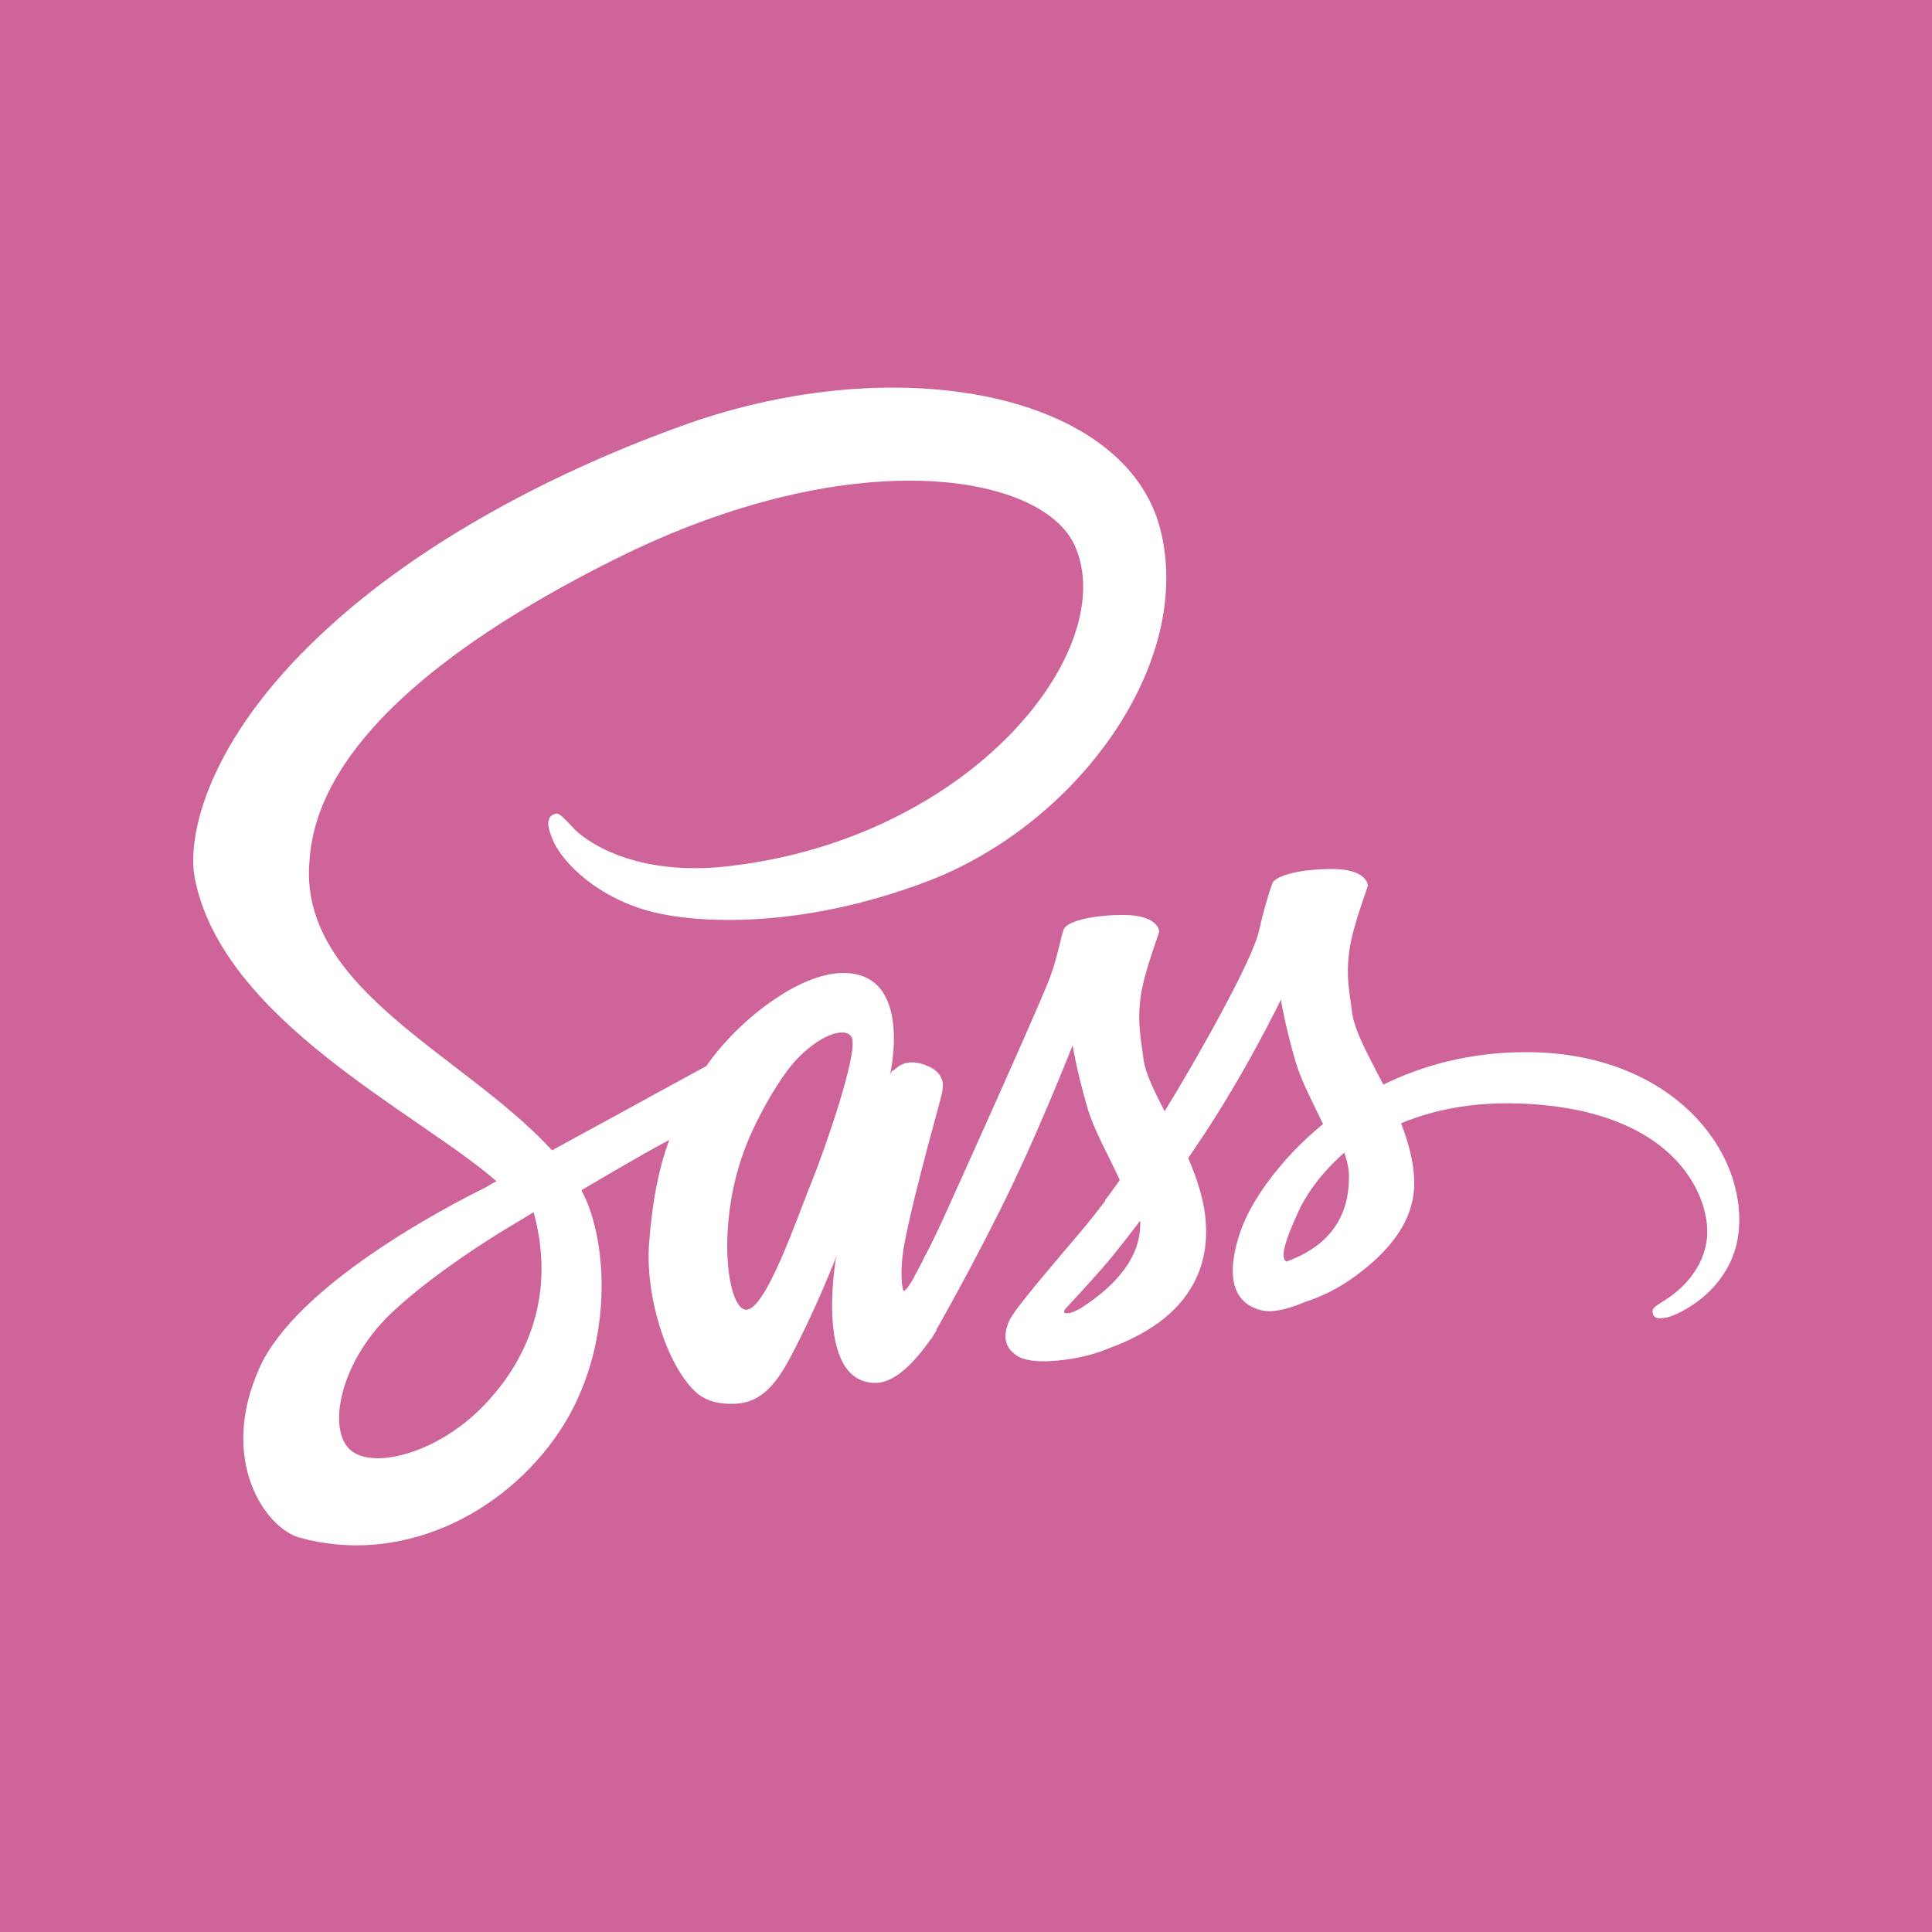 <?xml version="1.0" encoding="utf-8"?>
<!-- Generator: Adobe Illustrator 19.1.0, SVG Export Plug-In . SVG Version: 6.00 Build 0)  -->
<svg version="1.1" id="Layer_1" xmlns="http://www.w3.org/2000/svg" xmlns:xlink="http://www.w3.org/1999/xlink" x="0px" y="0px"
	 viewBox="-43 147 500 500" style="enable-background:new -43 147 500 500;" xml:space="preserve">
<style type="text/css">
	.st0{fill:#CF649A;}
	.st1{fill:#FFFFFF;}
</style>
<rect x="-43" y="147" class="st0" width="500" height="500"/>
<path class="st1" d="M351.3,419.3c-14,0.1-26.1,3.4-36.3,8.4c-3.8-7.4-7.5-13.9-8.1-18.8c-0.7-5.6-1.6-9.1-0.7-15.8s4.8-16.3,4.8-17
	c-0.1-0.7-0.9-4.1-8.9-4.2c-8-0.1-15,1.6-15.8,3.7s-2.3,7-3.4,12c-1.4,7.3-16.1,33.4-24.5,47c-2.7-5.3-5.1-10-5.5-13.8
	c-0.7-5.6-1.6-9.1-0.7-15.8s4.8-16.3,4.8-17c-0.1-0.7-0.9-4.1-8.9-4.2c-8-0.1-15,1.6-15.8,3.7c-0.8,2.1-1.6,7.1-3.4,12
	c-1.6,4.8-21.2,48.3-26.3,59.6c-2.6,5.8-4.8,10.4-6.5,13.5c-1.6,3.1-0.1,0.2-0.2,0.5c-1.4,2.7-2.2,4.1-2.2,4.1v0.1
	c-1.1,2-2.3,3.8-2.8,3.8c-0.4,0-1.2-5.2,0.2-12.4c2.9-15.1,9.9-38.6,9.8-39.5c0-0.4,1.3-4.5-4.5-6.6c-5.7-2.1-7.7,1.4-8.2,1.4
	s-0.9,1.3-0.9,1.3s6.3-26.5-12.1-26.5c-11.6,0-27.5,12.6-35.4,24.1c-5,2.7-15.6,8.5-26.9,14.7c-4.3,2.3-8.8,4.8-13,7.1l-0.9-0.9
	c-22.3-23.8-63.7-40.7-62-72.7c0.6-11.6,4.7-42.3,79.4-79.5c61.2-30.5,110.2-22.1,118.7-3.5c12.1,26.6-26.2,75.9-89.8,83.1
	c-24.2,2.7-37-6.6-40.2-10.2c-3.4-3.7-3.8-3.8-5.1-3.1c-2,1.1-0.8,4.4,0,6.3c1.9,4.9,9.7,13.7,23,18c11.6,3.8,40.1,5.9,74.5-7.3
	c38.5-14.9,68.6-56.3,59.8-90.9c-9-35.2-67.4-46.8-122.7-27.2c-32.9,11.7-68.5,30-94.1,54C10.2,339,5.4,363.9,7.4,374.2
	c7.1,36.8,57.8,60.8,78.1,78.5c-1,0.5-2,1.1-2.8,1.6c-10.2,5-48.8,25.2-58.5,46.6c-10.9,24.2,1.7,41.6,10.2,44
	c26.1,7.3,52.8-5.8,67.3-27.3c14.4-21.5,12.7-49.4,6-62.1l-0.2-0.5l8-4.7c5.2-3,10.2-5.9,14.7-8.3c-2.5,6.8-4.3,14.8-5.2,26.6
	c-1.1,13.8,4.5,31.6,12,38.6c3.3,3,7.2,3.1,9.6,3.1c8.6,0,12.5-7.1,16.8-15.6c5.3-10.4,10-22.4,10-22.4s-5.9,32.6,10.2,32.6
	c5.9,0,11.7-7.6,14.4-11.5v0.1c0,0,0.2-0.2,0.5-0.8c0.6-0.9,0.9-1.5,0.9-1.5v-0.2c2.3-4.1,7.6-13.4,15.4-28.8
	c10.1-19.8,19.8-44.7,19.8-44.7s0.9,6.1,3.8,16.1c1.7,5.9,5.5,12.4,8.4,18.8c-2.3,3.3-3.8,5.2-3.8,5.2l0.1,0.1
	c-1.9,2.5-4,5.2-6.2,7.8c-8,9.5-17.5,20.4-18.8,23.5c-1.5,3.7-1.2,6.4,1.7,8.6c2.1,1.6,5.9,1.9,9.8,1.6c7.2-0.5,12.2-2.3,14.7-3.4
	c3.9-1.4,8.4-3.5,12.7-6.6c7.8-5.8,12.6-14,12.1-24.9c-0.2-6-2.2-12-4.6-17.6c0.7-1,1.4-2,2.1-3.1c12.3-18,21.9-37.9,21.9-37.9
	s0.9,6.1,3.8,16.1c1.5,5.1,4.5,10.6,7.1,16.1c-11.6,9.5-18.8,20.4-21.3,27.6c-4.6,13.3-1,19.3,5.8,20.7c3,0.6,7.4-0.8,10.7-2.2
	c4.1-1.3,9-3.6,13.5-7c7.8-5.8,15.3-13.8,14.9-24.7c-0.2-5-1.6-9.9-3.4-14.6c9.8-4.1,22.6-6.4,38.8-4.5
	c34.8,4.1,41.6,25.8,40.3,34.8c-1.3,9.1-8.6,14.1-11,15.6c-2.4,1.5-3.2,2-3,3.1c0.3,1.6,1.4,1.6,3.5,1.3c2.9-0.5,18.3-7.4,18.9-24.1
	C407.9,442.5,387.5,419,351.3,419.3L351.3,419.3z M83.2,509.7c-11.5,12.6-27.7,17.3-34.5,13.3c-7.4-4.3-4.5-22.8,9.6-36.2
	c8.6-8.1,19.8-15.6,27.1-20.2c1.6-1,4.1-2.5,7.1-4.3c0.5-0.3,0.8-0.5,0.8-0.5c0.5-0.3,1.2-0.7,1.8-1.1
	C100.3,479.7,95.3,496.5,83.2,509.7L83.2,509.7z M167.2,452.5c-4,9.8-12.4,34.8-17.5,33.4c-4.4-1.2-7-20.2-0.9-38.9
	c3.1-9.5,9.8-20.7,13.7-25.1c6.3-7,13.2-9.4,14.9-6.5C179.4,419.3,169.7,446.4,167.2,452.5z M236.5,485.7c-1.7,0.9-3.3,1.5-4,1
	c-0.5-0.3,0.7-1.5,0.7-1.5s8.7-9.3,12.1-13.6c2-2.5,4.3-5.4,6.8-8.7v0.9C252.1,475.1,241.3,482.6,236.5,485.7z M289.9,473.5
	c-1.3-0.9-1.1-3.8,3.1-12.9c1.6-3.6,5.4-9.6,11.9-15.3c0.8,2.3,1.3,4.6,1.2,6.7C306,466.1,296,471.3,289.9,473.5z"/>
</svg>
